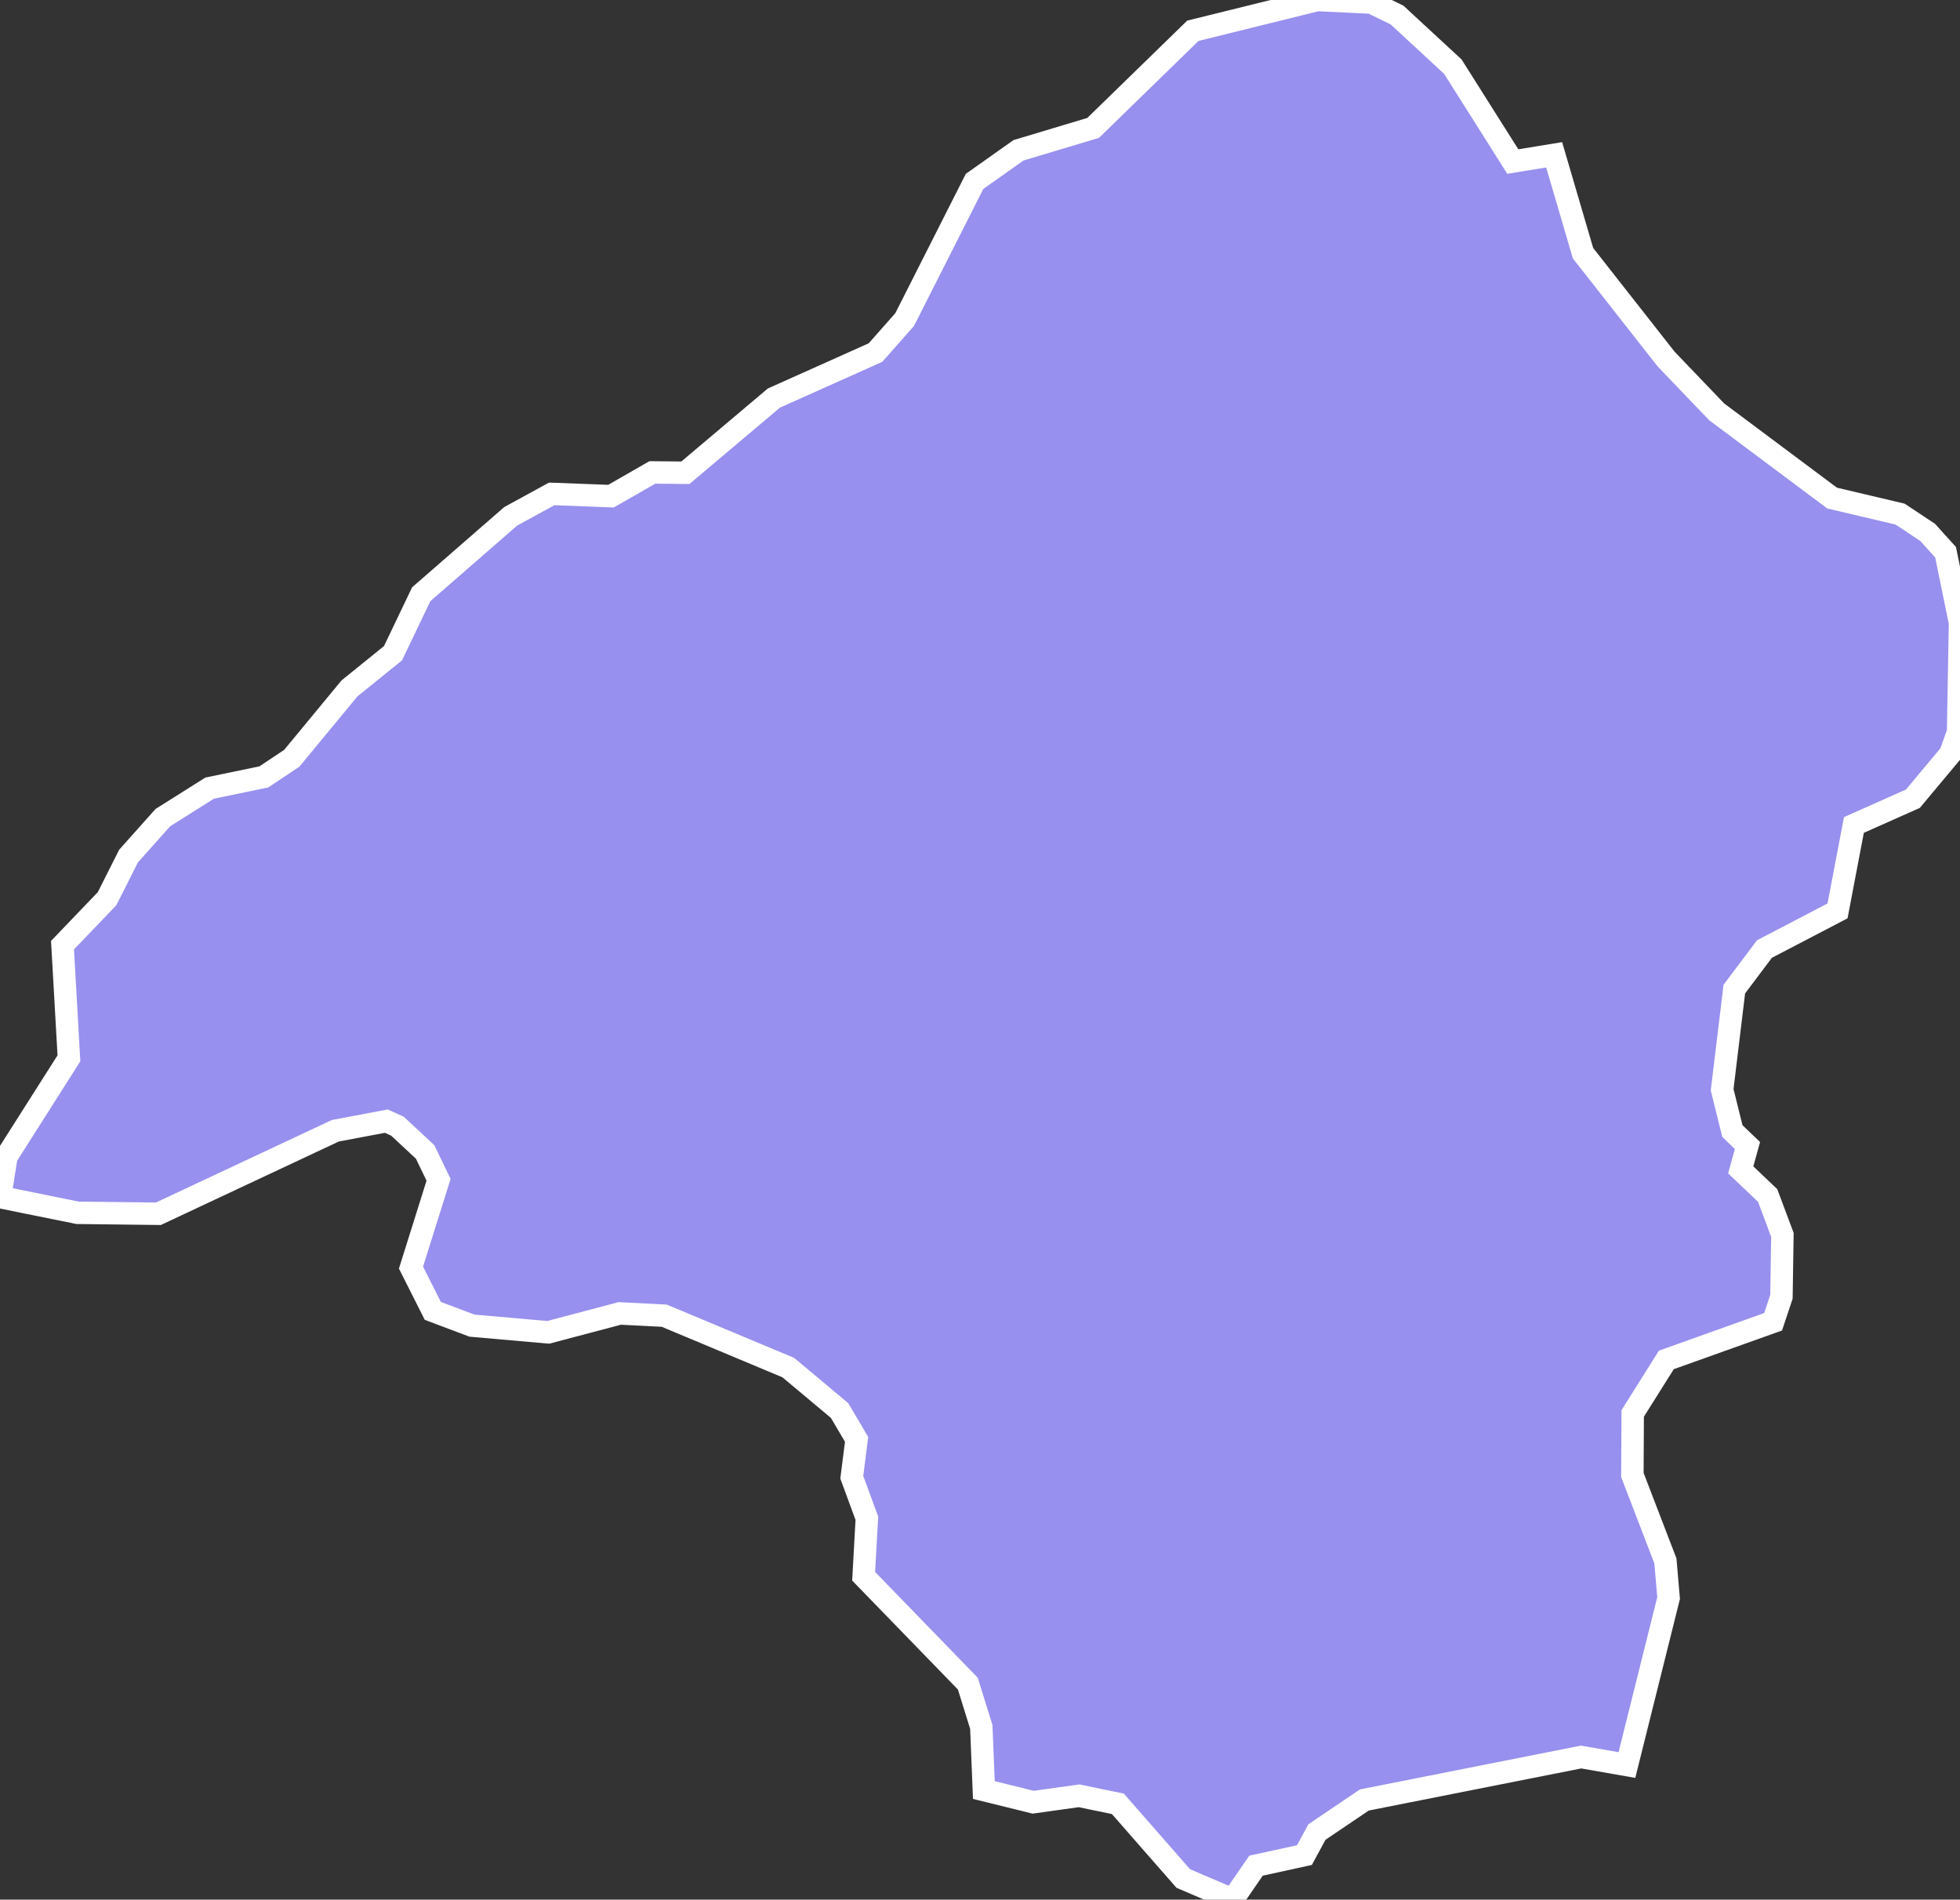 <svg xmlns="http://www.w3.org/2000/svg" viewBox="184.375 194.613 61.14 59.27" width="61.14" height="59.27">
            <rect x="184.375" y="194.613" width="61.14" height="59.27" fill="#333333" stroke="none"/>
            <path 
                d="m 184.375,231.963 0.2,-1.26 1.95,-3.07 -0.2,-3.53 1.39,-1.45 0.67,-1.33 1.07,-1.2 1.46,-0.92 1.69,-0.35 0.87,-0.58 1.8,-2.18 1.36,-1.1 0.88,-1.84 2.79,-2.43 1.28,-0.7 1.85,0.07 1.29,-0.74 1.03,0.01 2.76,-2.33 3.17,-1.42 0.91,-1.03 2.18,-4.31 1.37,-0.97 2.33,-0.7 3.11,-3.03 3.88,-0.96 1.69,0.08 0.8,0.39 1.74,1.61 1.87,2.96 1.29,-0.21 0,0 0.9,3.07 2.59,3.3 1.58,1.65 3.6,2.69 2.12,0.5 0.86,0.57 0.56,0.62 0.45,2.2 -0.06,3.41 -0.24,0.68 -1.17,1.4 -1.84,0.82 -0.51,2.68 -2.28,1.19 -0.94,1.25 -0.38,3.14 0.32,1.29 0.47,0.45 -0.21,0.76 0.84,0.8 0.46,1.23 -0.03,1.93 -0.26,0.78 -3.33,1.19 -1.05,1.67 -0.01,1.92 1.03,2.68 0.1,1.16 -1.3,5.21 0,0 -1.43,-0.25 -6.76,1.34 -1.48,1 -0.39,0.72 -1.51,0.33 -0.73,1.06 -1.54,-0.66 -2.04,-2.33 -1.21,-0.25 -1.43,0.2 0,0 -1.54,-0.38 -0.08,-1.97 -0.42,-1.35 -3.25,-3.35 0.1,-1.81 -0.47,-1.28 0.15,-1.18 -0.53,-0.9 -1.6,-1.34 -3.87,-1.62 -1.39,-0.07 -2.23,0.59 -2.38,-0.21 -1.22,-0.46 -0.68,-1.35 0.86,-2.74 -0.42,-0.87 -0.86,-0.8 -0.35,-0.16 -1.59,0.3 -5.52,2.59 -2.52,-0.03 z" 
                fill="rgb(151, 144, 238)" 
                stroke="white" 
                stroke-width=".7px"
                title="Isparta" 
                id="TR-32" 
            />
        </svg>